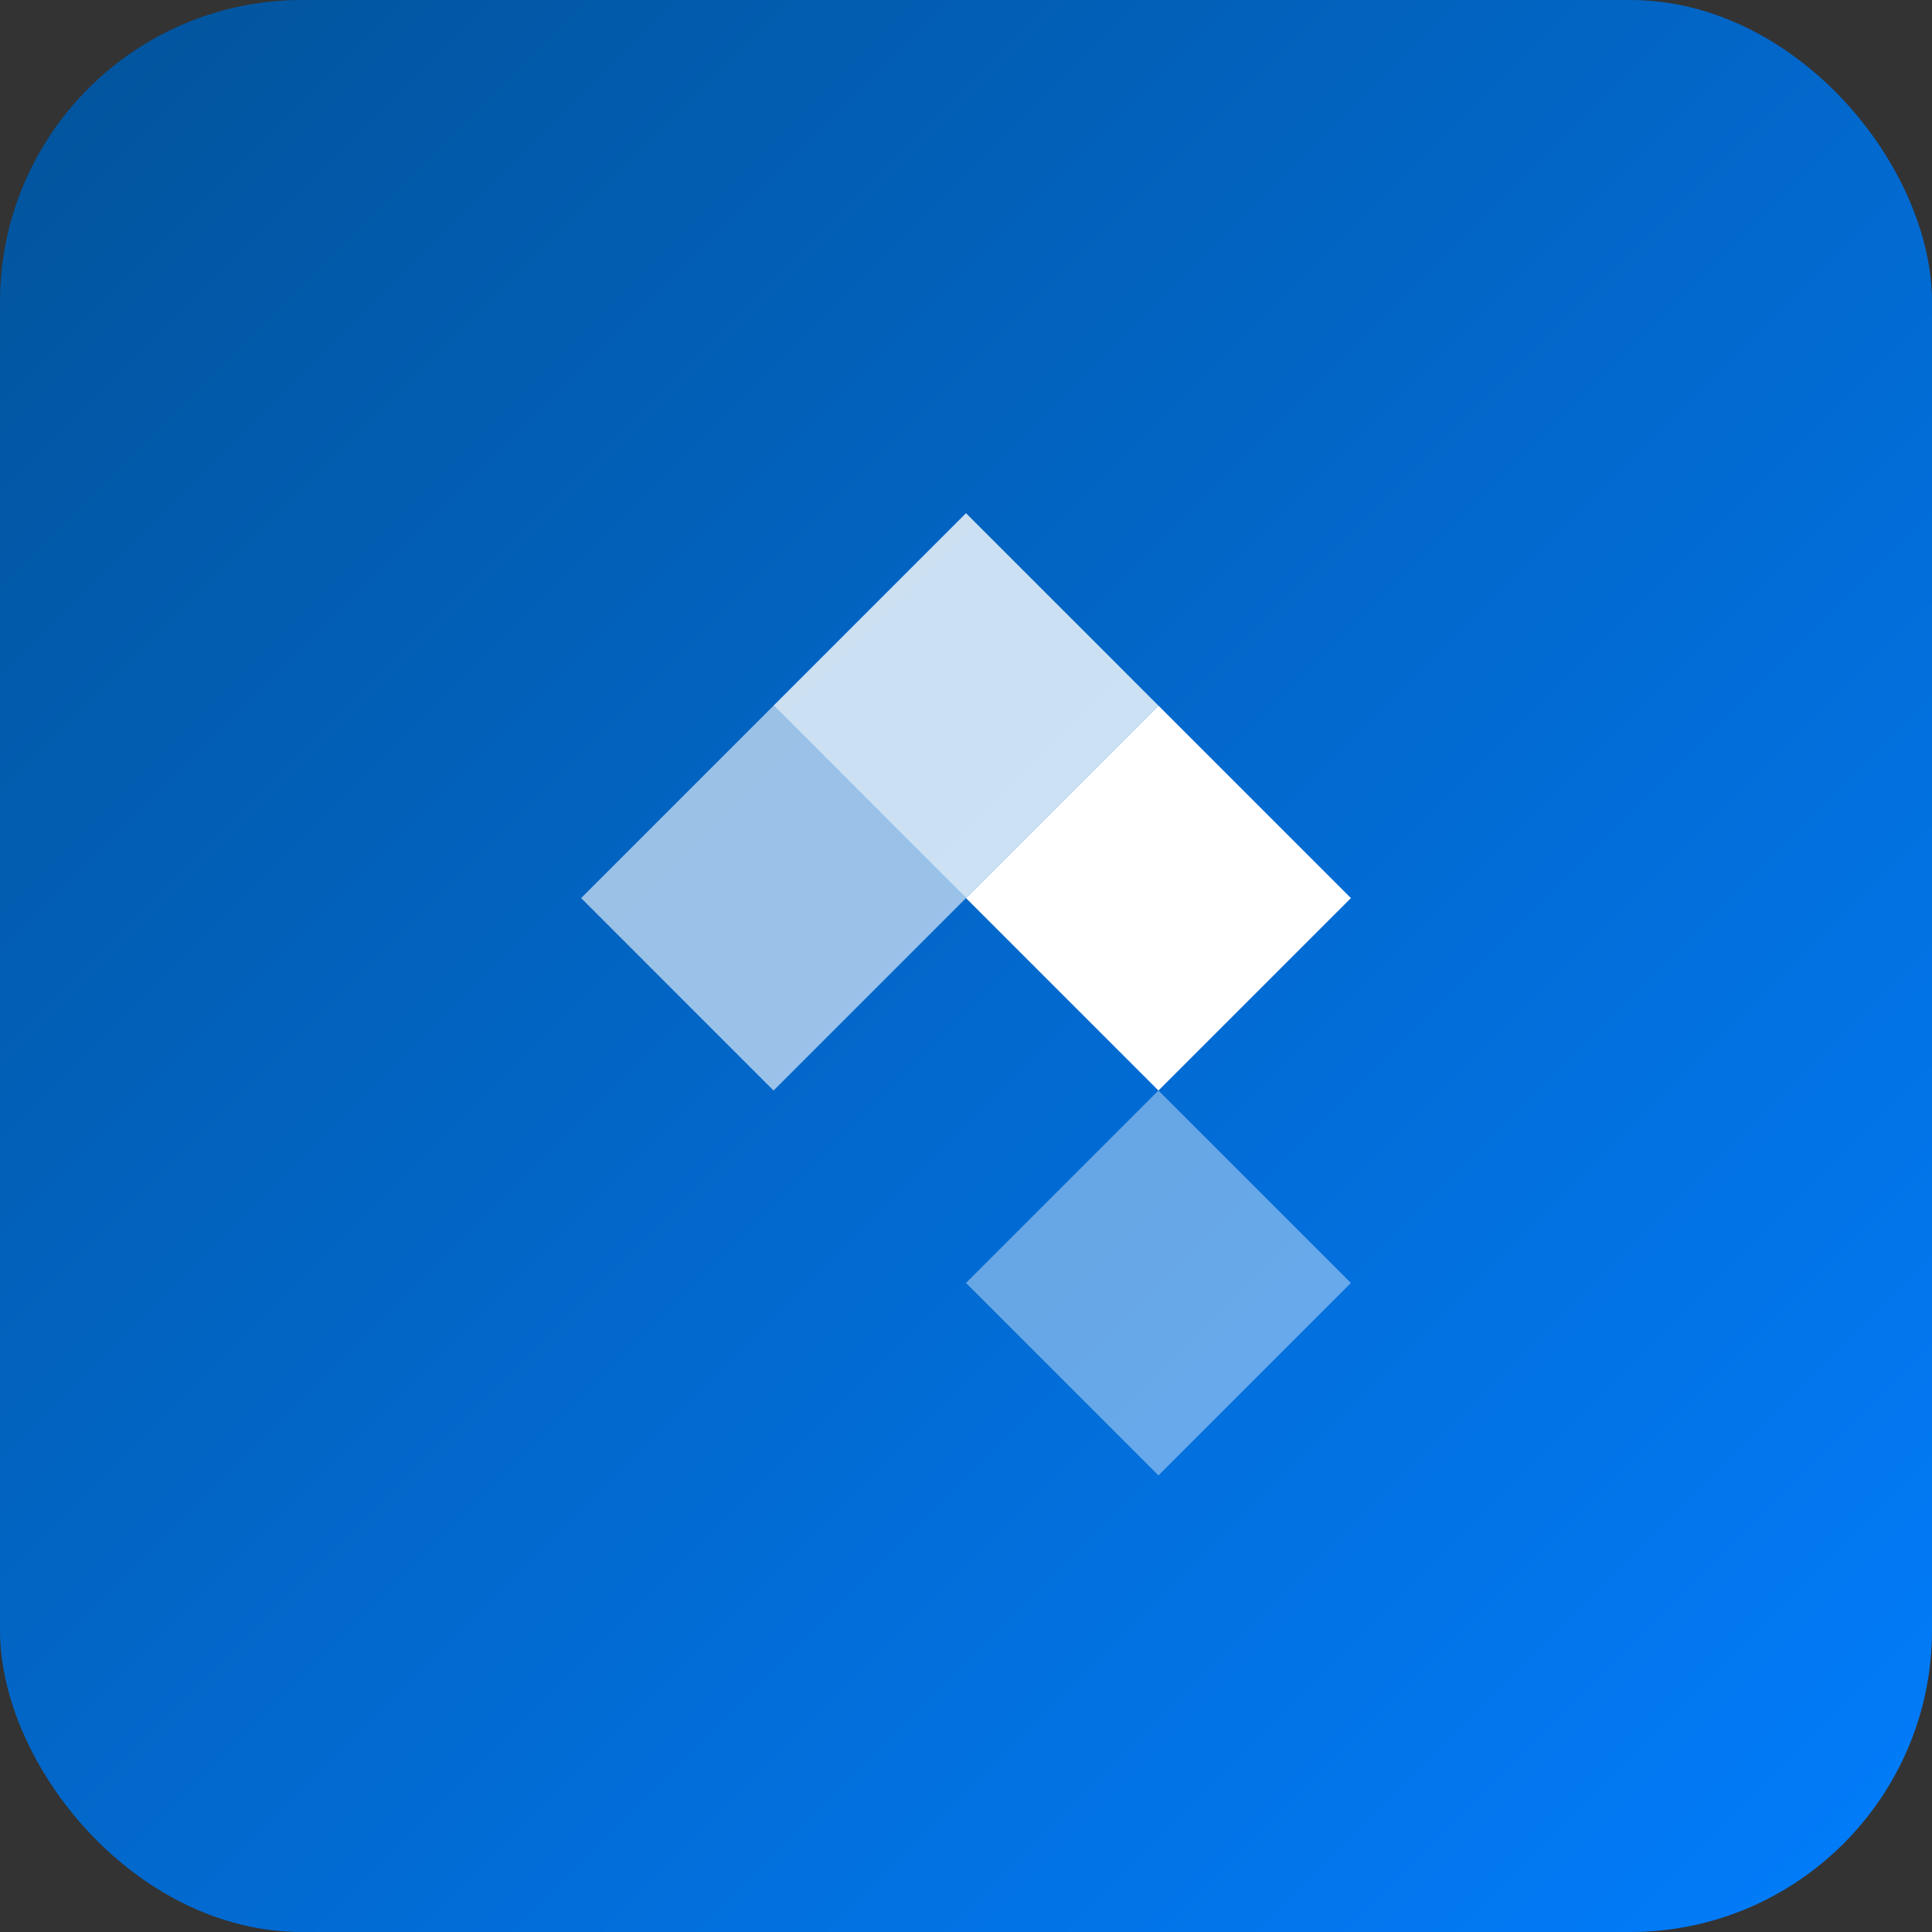 <svg width="256" height="256" viewBox="0 0 256 256" xmlns="http://www.w3.org/2000/svg">
  <rect x="0" y="0" width="256" height="256" fill="#333333" stroke="none"/>
  <defs>
    <linearGradient id="blueGradient" x1="0%" y1="0%" x2="100%" y2="100%">
      <stop offset="0%" style="stop-color:#02539A;stop-opacity:1" />
      <stop offset="100%" style="stop-color:#027DFD;stop-opacity:1" />
    </linearGradient>
  </defs>
  
  <rect width="256" height="256" fill="url(#blueGradient)" rx="40" />
  
  <path d="M153.5 93.5L128 119L153.5 144.5L179 119L153.5 93.5Z" fill="white"/>
  <path d="M128 68L102.5 93.5L128 119L153.5 93.5L128 68Z" fill="white" fill-opacity="0.8"/>
  <path d="M102.5 93.5L77 119L102.5 144.5L128 119L102.5 93.5Z" fill="white" fill-opacity="0.6"/>
  <path d="M153.5 144.5L128 170L153.5 195.5L179 170L153.5 144.5Z" fill="white" fill-opacity="0.4"/>
</svg>